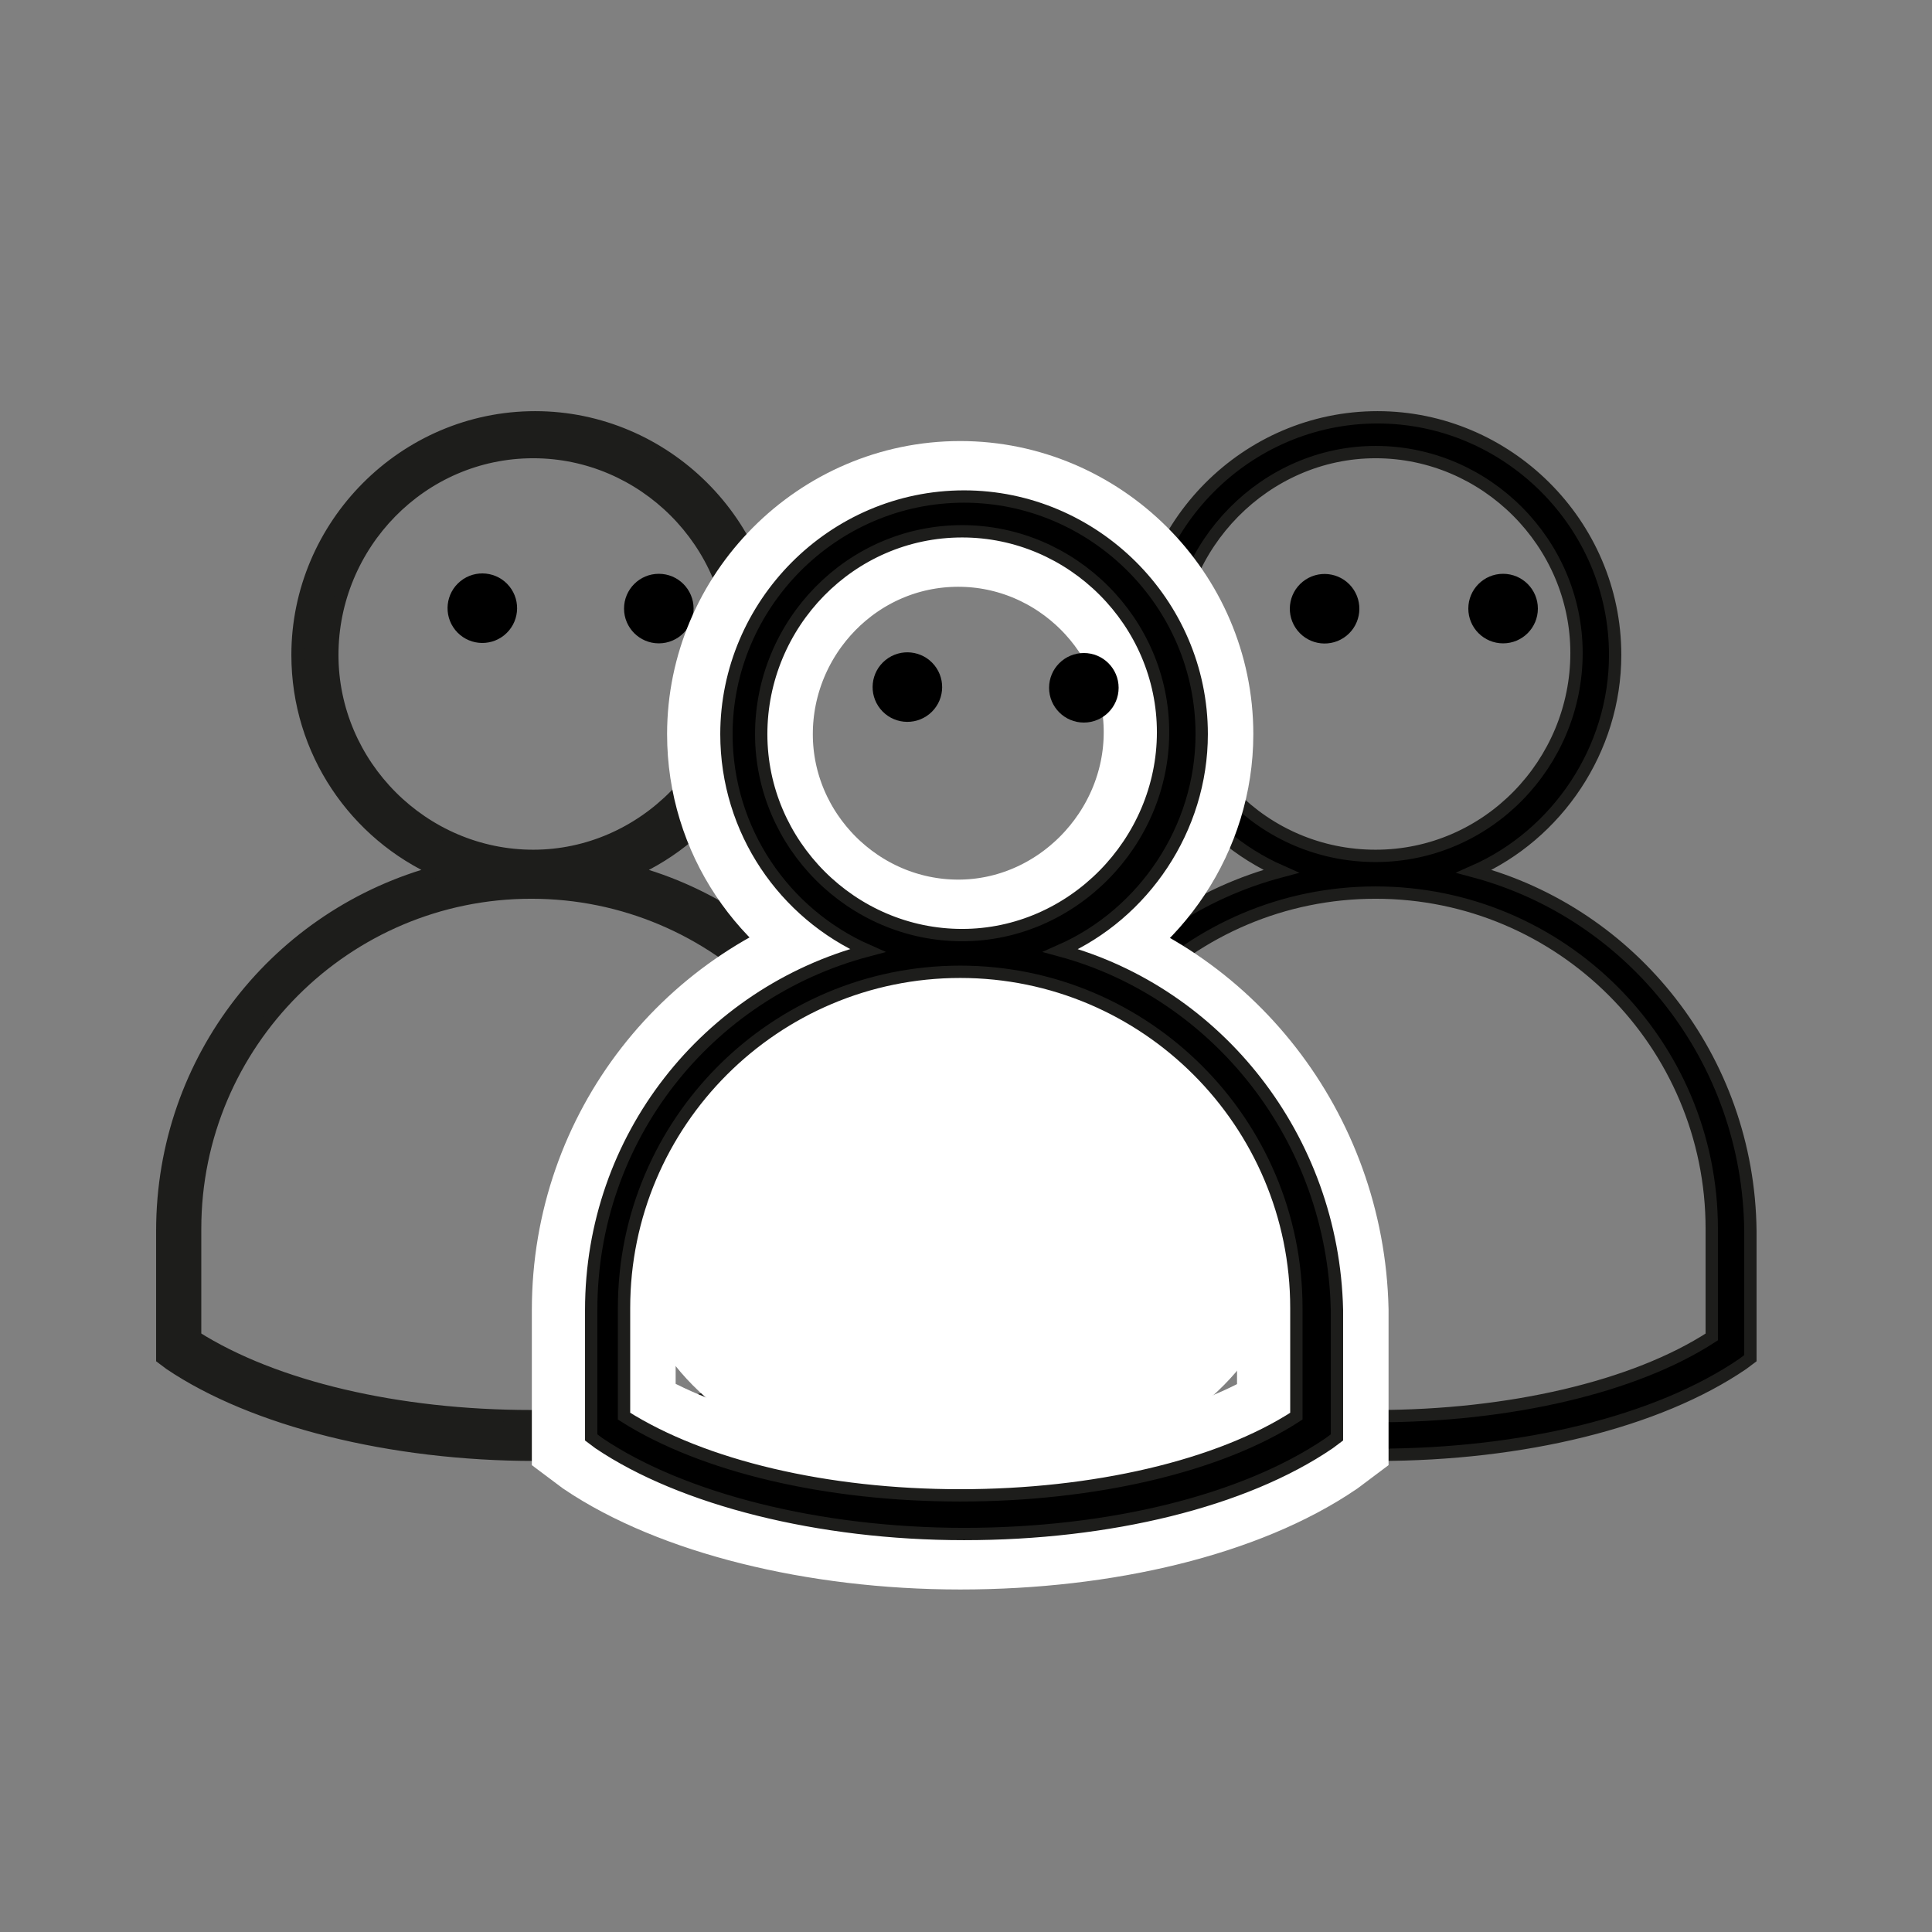 <?xml version="1.0" encoding="utf-8"?>
<!-- Generator: Adobe Illustrator 19.2.1, SVG Export Plug-In . SVG Version: 6.00 Build 0)  -->
<svg version="1.1" id="Calque_1" xmlns="http://www.w3.org/2000/svg" xmlns:xlink="http://www.w3.org/1999/xlink" x="0px" y="0px"
	 viewBox="0 0 100 100" style="enable-background:new 0 0 100 100;" xml:space="preserve">
<rect x="0" y="0" width="100" height="100" fill="#808080" stroke="none"/>
<style type="text/css">
	.st0{fill:#1D1D1B;stroke:#1D1D1B;stroke-width:0.638;stroke-miterlimit:10;}
	.st1{stroke:#1D1D1B;stroke-width:0.638;stroke-miterlimit:10;}
	.st2{fill:#1D1D1B;stroke:#FFFFFF;stroke-width:5.743;stroke-miterlimit:10;}
	.st3{fill:#FFFFFF;}
</style>
<g>
	<path class="st0" d="M32.7,45.1C37,43.2,40,38.9,40,33.9c0-6.8-5.6-12.3-12.3-12.3c-6.8,0-12.3,5.6-12.3,12.3c0,5,3,9.3,7.3,11.2
		c-8.3,2.2-14.3,9.7-14.3,18.6v6.6l0.4,0.3c4.3,2.9,11.4,4.7,18.9,4.7s14.5-1.7,18.9-4.7l0.4-0.3v-6.6
		C46.8,54.8,40.9,47.3,32.7,45.1z M44.9,69.2c-4,2.6-10.5,4.1-17.4,4.1s-13.3-1.5-17.4-4.1v-5.6c0-9.6,7.8-17.4,17.4-17.4
		s17.4,7.8,17.4,17.4V69.2z M27.6,23.4c5.7,0,10.4,4.7,10.4,10.4s-4.7,10.5-10.4,10.5s-10.4-4.7-10.4-10.4S21.8,23.4,27.6,23.4z"/>
</g>
<circle cx="34.1" cy="31.5" r="1.8"/>
<ellipse transform="matrix(0.778 -0.628 0.628 0.778 -14.267 22.673)" cx="25" cy="31.5" rx="1.8" ry="1.8"/>
<g>
	<path class="st1" d="M76.3,45.1c4.3-1.9,7.3-6.3,7.3-11.2c0-6.8-5.6-12.3-12.3-12.3c-6.8,0-12.3,5.6-12.3,12.3c0,5,3,9.3,7.3,11.2
		C58,47.3,52,54.8,52,63.7v6.6l0.4,0.3c4.3,2.9,11.4,4.7,18.9,4.7c7.5,0,14.5-1.7,18.9-4.7l0.4-0.3v-6.6
		C90.5,54.8,84.5,47.3,76.3,45.1z M88.6,69.2c-4,2.6-10.5,4.1-17.4,4.1s-13.3-1.5-17.4-4.1v-5.6c0-9.6,7.8-17.4,17.4-17.4
		s17.4,7.8,17.4,17.4V69.2z M71.2,23.4c5.7,0,10.4,4.7,10.4,10.4S77,44.3,71.2,44.3s-10.4-4.7-10.4-10.4S65.5,23.4,71.2,23.4z"/>
</g>
<circle cx="77.8" cy="31.5" r="1.8"/>
<ellipse transform="matrix(0.778 -0.628 0.628 0.778 -4.592 50.082)" cx="68.6" cy="31.5" rx="1.8" ry="1.8"/>
<g>
	<path class="st2" d="M54.7,49.2C59,47.3,62,42.9,62,38c0-6.8-5.6-12.3-12.3-12.3c-6.8,0-12.3,5.6-12.3,12.3c0,5,3,9.3,7.3,11.2
		c-8.3,2.2-14.3,9.7-14.3,18.6v6.6l0.4,0.3c4.3,2.9,11.4,4.7,18.9,4.7s14.5-1.7,18.9-4.7l0.4-0.3v-6.6
		C68.8,58.9,62.8,51.4,54.7,49.2z M66.9,73.3c-4,2.6-10.5,4.1-17.4,4.1s-13.3-1.5-17.4-4.1v-5.6c0-9.6,7.8-17.4,17.4-17.4
		s17.4,7.8,17.4,17.4V73.3z M49.6,27.5c5.7,0,10.4,4.7,10.4,10.4s-4.7,10.5-10.4,10.5S39.2,43.7,39.2,38S43.8,27.5,49.6,27.5z"/>
</g>
<circle cx="56.1" cy="35.6" r="1.8"/>
<ellipse transform="matrix(0.778 -0.628 0.628 0.778 -11.957 37.383)" cx="47" cy="35.6" rx="1.8" ry="1.8"/>
<ellipse class="st3" cx="49.6" cy="64.6" rx="16.9" ry="12.2"/>
<g>
	<path class="st1" d="M54.9,49.2c4.3-1.9,7.3-6.3,7.3-11.2c0-6.8-5.6-12.3-12.3-12.3c-6.8,0-12.3,5.6-12.3,12.3c0,5,3,9.3,7.3,11.2
		c-8.3,2.2-14.3,9.7-14.3,18.6v6.6l0.4,0.3c4.3,2.9,11.4,4.7,18.9,4.7s14.5-1.7,18.9-4.7l0.4-0.3v-6.6C69,58.9,63,51.4,54.9,49.2z
		 M67.1,73.3c-4,2.6-10.5,4.1-17.4,4.1s-13.3-1.5-17.4-4.1v-5.6c0-9.6,7.8-17.4,17.4-17.4s17.4,7.8,17.4,17.4V73.3z M49.8,27.5
		c5.7,0,10.4,4.7,10.4,10.4s-4.7,10.5-10.4,10.5S39.4,43.7,39.4,38S44,27.5,49.8,27.5z"/>
</g>
</svg>
